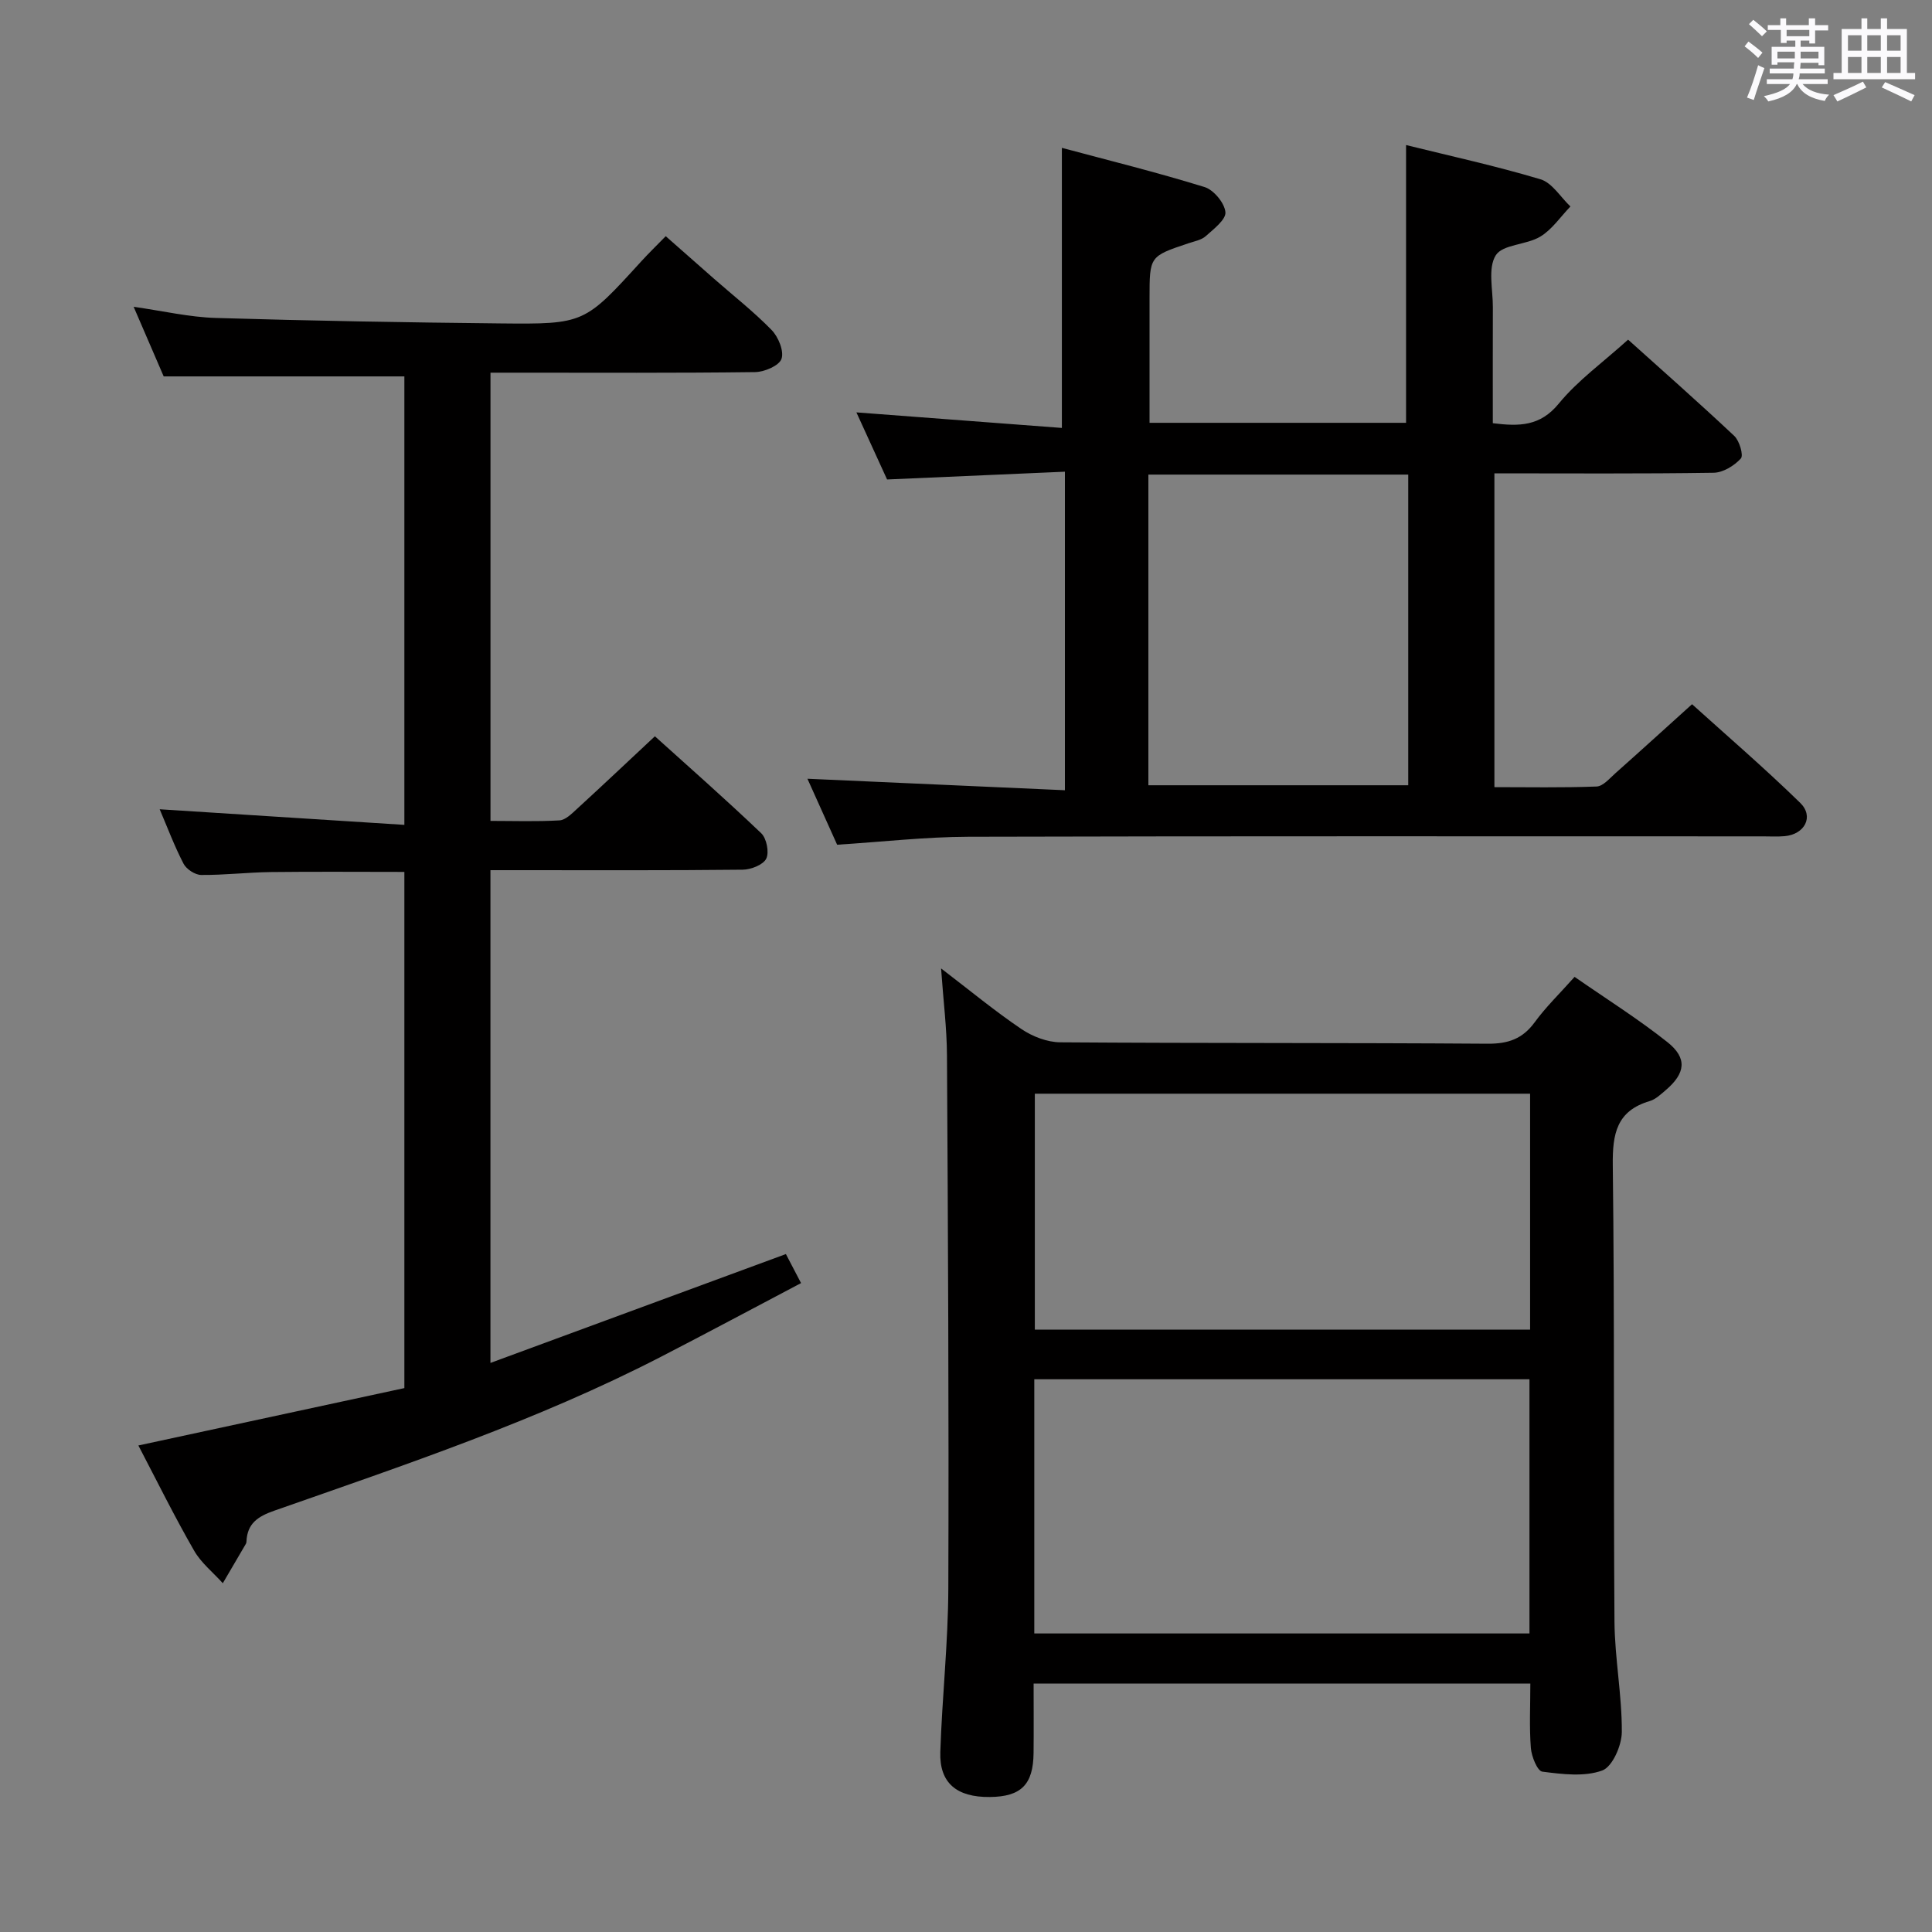 <svg enable-background="new 0 0 400 400" viewBox="0 0 400 400" xmlns="http://www.w3.org/2000/svg"><rect x="0" y="0" width="400" height="400" fill="#808080" stroke="none"/><path d="m361.2 9.6.8-1c.9.7 1.9 1.4 2.9 2.3l-.9 1.1c-1-1-2-1.8-2.8-2.4zm.5 10.6c.9-2.1 1.6-4.3 2.3-6.7.4.2.8.4 1.3.6-.7 2.1-1.5 4.3-2.2 6.6zm.4-15.2.9-.9c1 .8 2 1.6 2.8 2.4l-1 1c-.9-.9-1.8-1.7-2.7-2.5zm12.5-1.2h1.2v1.4h2.7v1.1h-2.7v2.7h-1.2v-.6h-1.8v1.3h4.9v3.8h-1.2v-.5h-3.7c0 .4-.1.9-.1 1.2h5.1v1h-5.2c0 .5-.1.9-.2 1.2h6v1h-5.2c1.1 1.3 2.9 2 5.5 2.2-.4.4-.7.8-.9 1.3-2.9-.5-4.8-1.6-5.7-3.5h-.1c-.8 1.7-2.7 2.9-5.9 3.6-.2-.4-.6-.8-.9-1.1 2.8-.6 4.6-1.4 5.4-2.5h-4.8v-1h5.3c.1-.3.2-.7.2-1.2h-4.9v-1h5c0-.4 0-.8.1-1.3h-3.5v.5h-1.2v-3.7h4.9v-1.3h-1.8v.5h-1.2v-2.7h-2.7v-1h2.6v-1.4h1.2v1.4h4.7v-1.4zm-6.6 8.3h3.6c0-.4 0-.9 0-1.4h-3.6zm1.9-4.6h4.7v-1.3h-4.7zm6.6 3.2h-3.7v1.4h3.7z" fill="#fbfafc"/><path d="m385.3 3.8h1.3v2.2h2.8v-2.2h1.3v2.2h4.1v9.1h1.7v1.3h-16.9v-1.3h1.7v-9.1h4.1v-2.2zm.4 13.1.7 1.2c-1.8.9-3.8 1.9-6 2.9-.2-.4-.5-.8-.8-1.3 2.3-1 4.3-1.9 6.1-2.8zm-3.1-6.4h2.8v-3.2h-2.8zm0 4.6h2.8v-3.3h-2.8zm4-4.6h2.8v-3.2h-2.8zm0 4.6h2.8v-3.3h-2.8zm3.7 1.9c2.1.9 4.1 1.8 6.1 2.7l-.7 1.3c-2.2-1.1-4.2-2-6.1-2.9zm3.2-9.7h-2.8v3.2h2.8v-3.1zm-2.8 7.8h2.8v-3.3h-2.8z" fill="#fbfafc"/><g fill="#010000"><path d="m173.32 174.89c-2.19-4.88-4.29-9.54-6.15-13.66 17.74.79 35.42 1.58 53.31 2.38 0-22.43 0-43.68 0-65.95-12.25.53-24.11 1.05-36.82 1.61-1.85-4.04-4.02-8.79-6.35-13.89 14.48 1.1 28.45 2.15 42.54 3.22 0-19.64 0-38.33 0-57.99 9.66 2.59 19.69 5.07 29.55 8.12 1.89.59 4.13 3.29 4.31 5.19.15 1.53-2.43 3.5-4.07 4.97-.93.83-2.4 1.07-3.65 1.5-7.99 2.68-7.99 2.67-7.99 11.39v25.76h53.11c0-18.9 0-37.91 0-57.51 9.05 2.24 18.55 4.31 27.83 7.09 2.41.72 4.15 3.69 6.2 5.63-2.05 2.12-3.79 4.76-6.24 6.24-2.88 1.74-7.78 1.58-9.22 3.87-1.67 2.66-.58 7.08-.6 10.74-.03 7.95-.01 15.91-.01 24.02 5.47.68 9.79.66 13.65-4.05 3.95-4.82 9.2-8.58 14.36-13.25 6.79 6.11 14.5 12.9 21.98 19.93 1.08 1.02 1.96 4.03 1.36 4.68-1.36 1.5-3.69 2.92-5.64 2.95-14.98.23-29.98.12-45.38.12v64.97c6.96 0 14.06.14 21.15-.13 1.34-.05 2.69-1.67 3.89-2.74 5.1-4.53 10.15-9.13 15.88-14.3 6.82 6.17 14.84 13.06 22.39 20.42 2.91 2.84.94 6.53-3.23 6.9-1.49.13-3 .04-4.5.04-54.83 0-109.65-.07-164.48.08-8.93.03-17.87 1.06-27.18 1.65zm64.44-76.63v64.32h53.8c0-21.68 0-42.93 0-64.32-18.13 0-35.87 0-53.8 0z"/><path d="m28.65 299.27c18.71-4.04 36.97-7.97 55.07-11.88 0-36.21 0-71.46 0-106.87-9.4 0-18.52-.08-27.63.03-4.82.06-9.63.64-14.44.6-1.26-.01-3.06-1.19-3.65-2.33-1.9-3.66-3.35-7.55-4.94-11.27 16.86 1.07 33.58 2.14 50.66 3.23 0-31.77 0-62.34 0-92.85-16.46 0-32.84 0-49.83 0-1.75-4.06-3.84-8.89-6.22-14.41 6.08.86 11.55 2.15 17.05 2.31 19.63.59 39.28.93 58.92 1.13 17.39.18 17.38.03 29.19-12.92 1.45-1.59 3.01-3.1 5-5.14 3.38 2.98 6.68 5.9 10 8.81 4 3.51 8.22 6.81 11.93 10.62 1.39 1.43 2.6 4.37 2.04 5.97-.49 1.42-3.55 2.72-5.49 2.74-16.33.21-32.66.12-48.99.12-1.8 0-3.6 0-5.77 0v92.8c4.76 0 9.53.17 14.28-.11 1.25-.07 2.54-1.38 3.6-2.35 5.28-4.84 10.48-9.75 16.16-15.06 6.86 6.19 14.58 12.98 22.01 20.07 1.12 1.07 1.69 3.96 1.04 5.27-.64 1.28-3.16 2.26-4.87 2.28-15.5.17-30.99.1-46.49.1-1.8 0-3.6 0-5.74 0v102.02c20.67-7.61 40.81-15.03 61.17-22.54.92 1.77 1.83 3.51 3.14 6.01-9.83 5.17-19.42 10.32-29.09 15.3-25.63 13.2-52.9 22.33-80 31.83-3.39 1.19-5.56 2.64-5.73 6.35-.01.16-.03.35-.11.48-1.59 2.73-3.19 5.45-4.79 8.18-2.01-2.24-4.49-4.2-5.95-6.76-4.05-7.03-7.64-14.31-11.53-21.76z"/><path d="m214 348.56c0 5.05.04 9.71-.01 14.36-.06 6.56-2.58 9.07-9.06 9.13-6.87.07-10.46-2.91-10.25-9.32.37-11.29 1.62-22.57 1.66-33.86.13-36.79-.07-73.59-.28-110.39-.03-5.63-.75-11.25-1.22-17.98 5.95 4.55 11.11 8.82 16.63 12.55 2.29 1.55 5.34 2.73 8.06 2.75 29.49.21 58.98.08 88.47.29 4.23.03 7.22-.99 9.74-4.44 2.33-3.19 5.22-5.98 8.26-9.4 6.55 4.55 13.16 8.7 19.23 13.52 4.17 3.32 3.73 6.46-.38 9.95-1.01.86-2.07 1.88-3.28 2.24-6.88 2.03-7.74 6.78-7.66 13.3.39 31.49.12 62.98.35 94.47.06 7.62 1.56 15.24 1.52 22.85-.01 2.79-1.95 7.23-4.07 7.99-3.71 1.34-8.28.76-12.39.23-1.02-.13-2.23-3.13-2.37-4.89-.34-4.3-.11-8.64-.11-13.35-34.13 0-68.17 0-102.84 0zm.14-10.37h102.52c0-17.8 0-35.2 0-52.63-34.36 0-68.38 0-102.52 0zm102.65-111.75c-34.5 0-68.51 0-102.54 0v48.85h102.54c0-16.39 0-32.47 0-48.85z"/></g></svg>